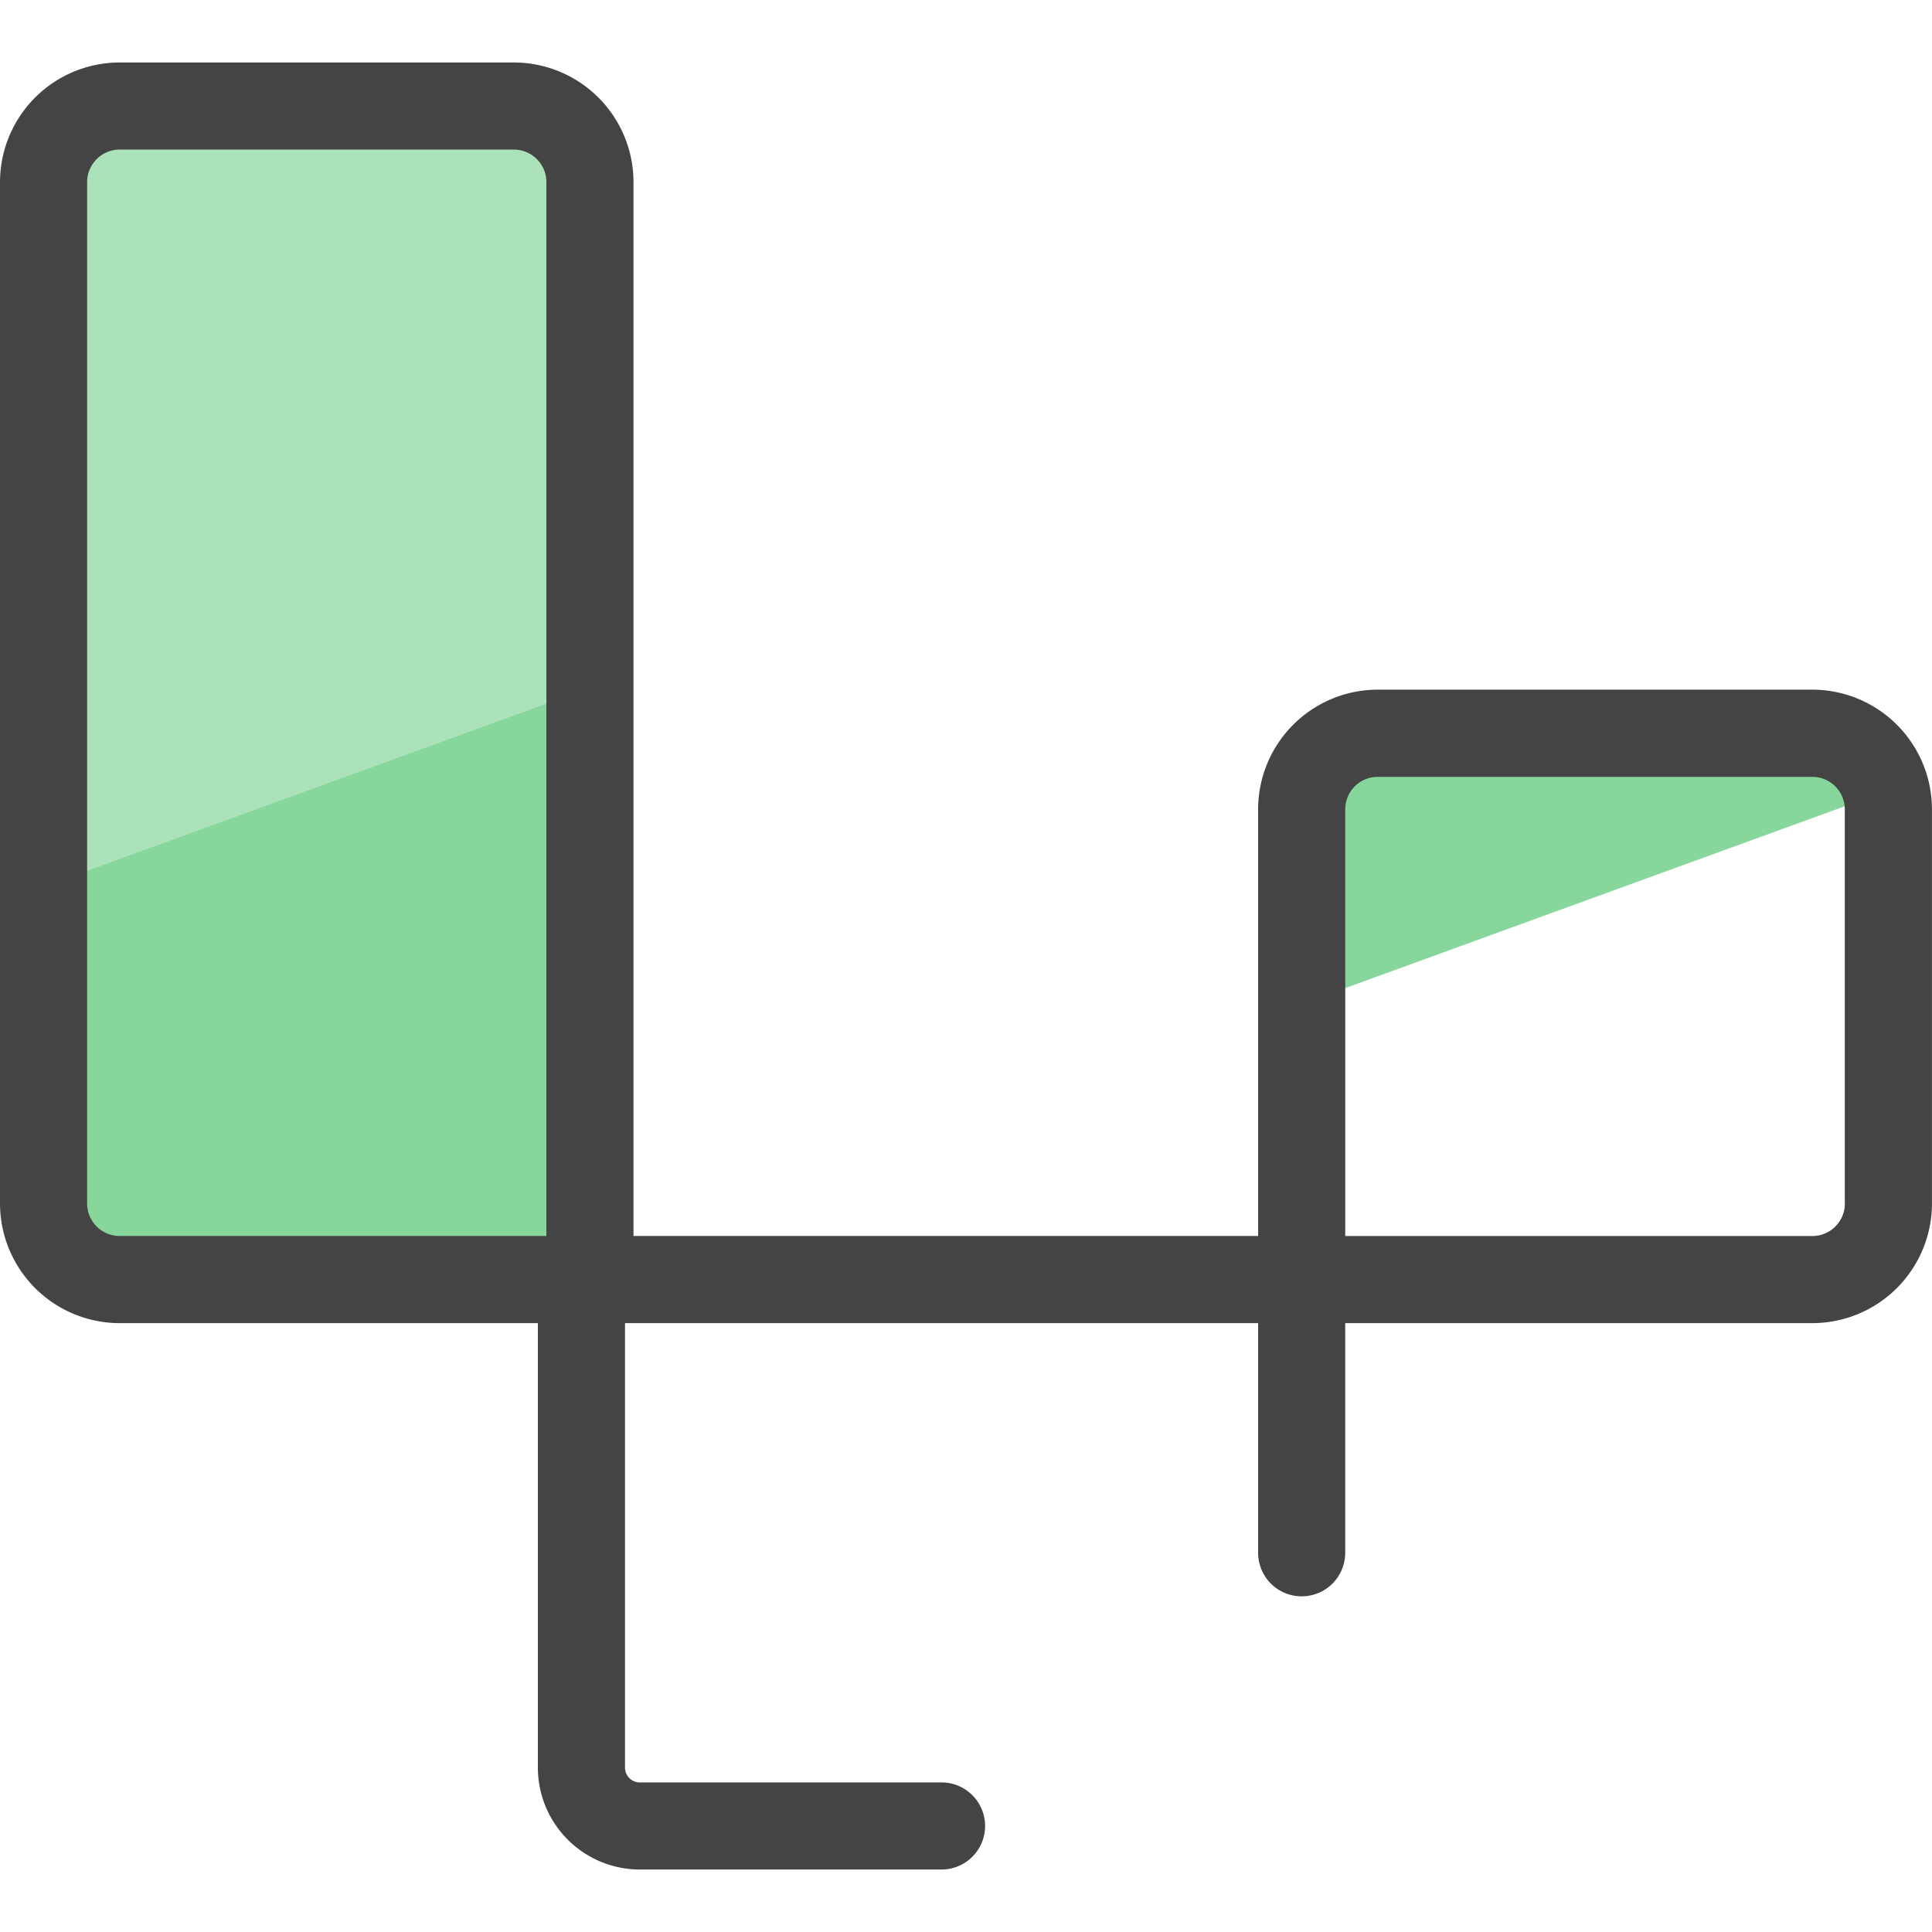 <svg version="1" xmlns="http://www.w3.org/2000/svg" viewBox="0 0 50 50"><path d="M48.81 20.477a1.965 1.965 0 0 0-1.906-1.502H35.657a1.97 1.97 0 0 0-1.97 1.97v5.037l15.124-5.505zM3.097 33.115H14.09l1.177-.43V4.716a1.97 1.97 0 0 0-1.97-1.97h-10.2a1.97 1.97 0 0 0-1.97 1.97v26.43c0 1.09.882 1.97 1.97 1.97z" fill="#87D69B"/><path fill="#ABE2B9" d="M15.267 17.802V4.714a1.97 1.97 0 0 0-1.97-1.97h-10.2a1.97 1.97 0 0 0-1.97 1.97v18.234l14.14-5.146z"/><path fill="#444" d="M46.904 17.848H35.656a3.1 3.1 0 0 0-3.096 3.096v11.043H16.395V4.714a3.1 3.1 0 0 0-3.097-3.097h-10.2A3.1 3.1 0 0 0 0 4.714v26.433a3.1 3.1 0 0 0 3.097 3.096H13.92v11.503a2.64 2.64 0 0 0 2.637 2.637h7.81a1.127 1.127 0 0 0 0-2.254h-7.81a.383.383 0 0 1-.382-.383V34.243H32.56v5.943a1.127 1.127 0 0 0 2.254 0v-5.943h12.09a3.1 3.1 0 0 0 3.095-3.096V20.945a3.1 3.1 0 0 0-3.096-3.097zM3.097 31.988a.842.842 0 0 1-.842-.84V4.713c0-.464.378-.842.842-.842h10.2c.465 0 .843.377.843.842v27.274H3.097zm44.648-.84c0 .463-.377.84-.84.84h-12.09V20.945a.84.84 0 0 1 .84-.84h11.248a.84.84 0 0 1 .84.84v10.202z"/></svg>